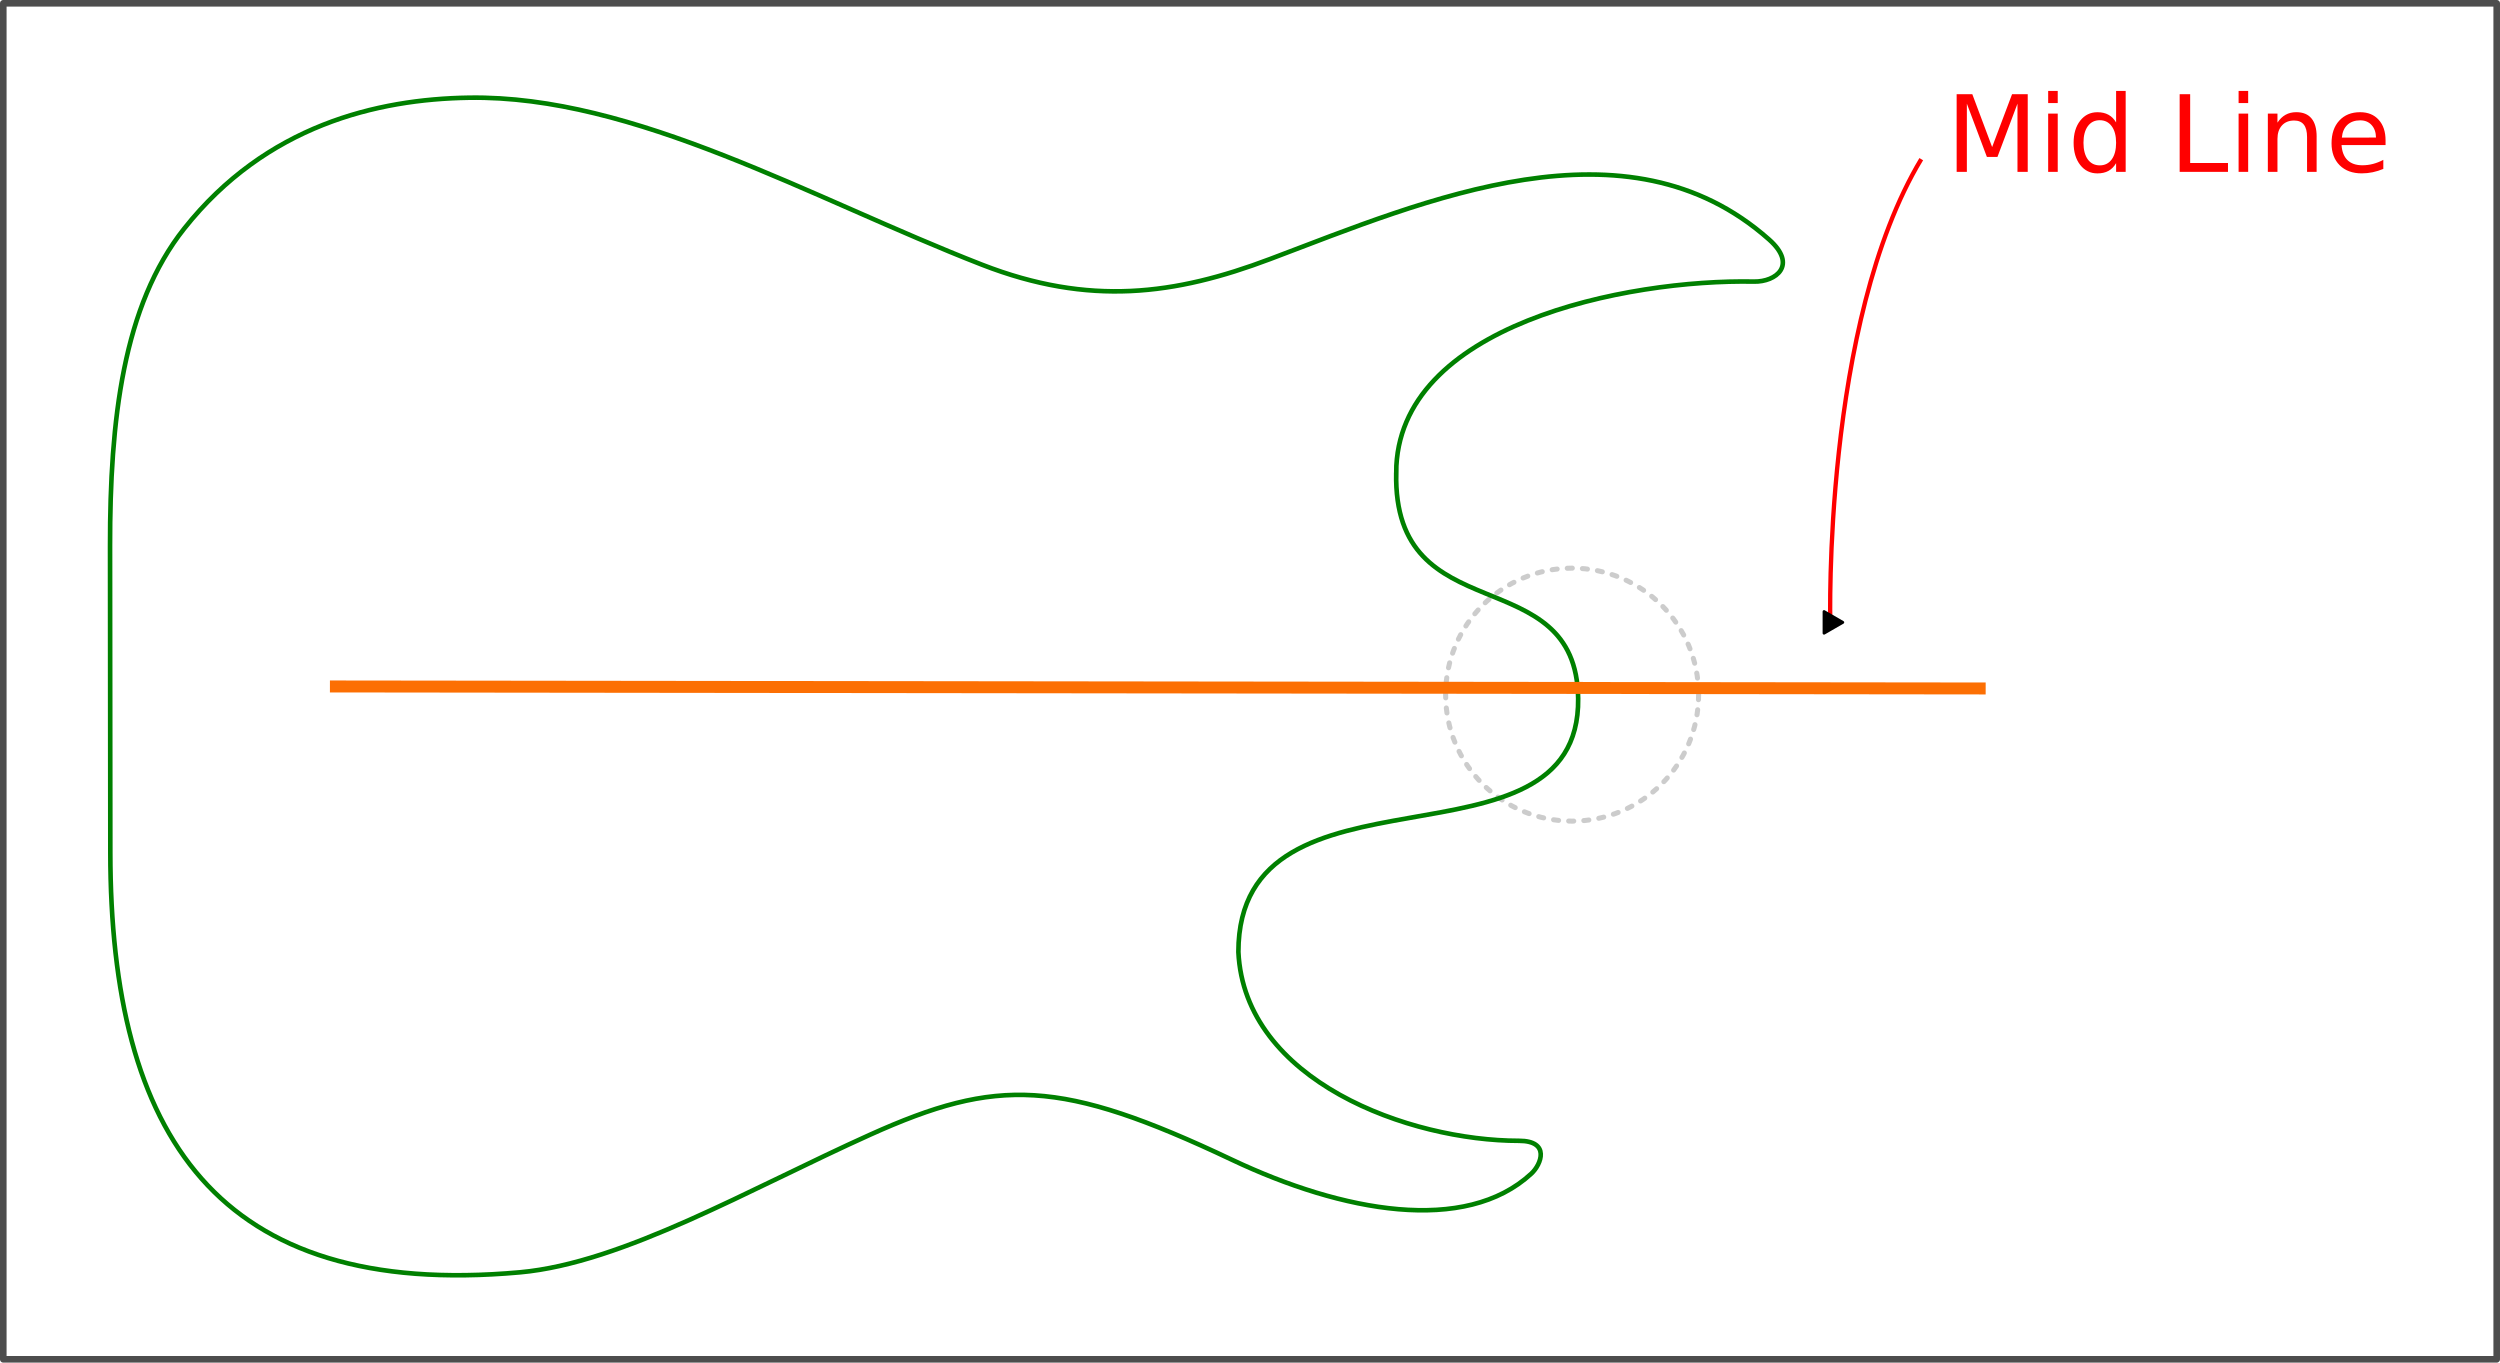 <?xml version="1.0" encoding="UTF-8" standalone="no"?>
<!-- Created with Inkscape (http://www.inkscape.org/) -->

<svg
   width="158.309mm"
   height="86.285mm"
   viewBox="0 0 158.309 86.285"
   version="1.1"
   id="svg1"
   inkscape:version="1.3.2 (091e20ef0f, 2023-11-25)"
   sodipodi:docname="marz_body_midline.svg"
   xmlns:inkscape="http://www.inkscape.org/namespaces/inkscape"
   xmlns:sodipodi="http://sodipodi.sourceforge.net/DTD/sodipodi-0.dtd"
   xmlns="http://www.w3.org/2000/svg"
   xmlns:svg="http://www.w3.org/2000/svg">
  <sodipodi:namedview
     id="namedview1"
     pagecolor="#ffffff"
     bordercolor="#000000"
     borderopacity="0.25"
     inkscape:showpageshadow="2"
     inkscape:pageopacity="0.0"
     inkscape:pagecheckerboard="0"
     inkscape:deskcolor="#d1d1d1"
     inkscape:document-units="mm"
     inkscape:zoom="1.0230033"
     inkscape:cx="295.69797"
     inkscape:cy="173.99748"
     inkscape:window-width="1920"
     inkscape:window-height="1021"
     inkscape:window-x="1920"
     inkscape:window-y="0"
     inkscape:window-maximized="1"
     inkscape:current-layer="layer1"
     showgrid="false" />
  <defs
     id="defs1">
    <marker
       style="overflow:visible"
       id="Triangle"
       refX="0"
       refY="0"
       orient="auto-start-reverse"
       inkscape:stockid="Triangle arrow"
       markerWidth="1"
       markerHeight="1"
       viewBox="0 0 1 1"
       inkscape:isstock="true"
       inkscape:collect="always"
       preserveAspectRatio="xMidYMid">
      <path
         transform="scale(0.5)"
         style="fill:context-stroke;fill-rule:evenodd;stroke:context-stroke;stroke-width:1pt"
         d="M 5.77,0 -2.88,5 V -5 Z"
         id="path135" />
    </marker>
    <inkscape:path-effect
       effect="rough_hatches"
       id="path-effect18"
       is_visible="true"
       lpeversion="1.2"
       direction="86.369,85.477 , 24.074,0"
       dist_rdm="75;1"
       growth="0"
       do_bend="true"
       bender="86.369,90.477 , 5,0"
       bottom_edge_variation="4.966;1"
       top_edge_variation="4.966;1"
       bottom_tgt_variation="0;1"
       top_tgt_variation="0;1"
       scale_bf="1"
       scale_bb="1"
       scale_tf="1"
       scale_tb="1"
       top_smth_variation="0;1"
       bottom_smth_variation="0;1"
       fat_output="true"
       stroke_width_top="1"
       stroke_width_bottom="1"
       front_thickness="1"
       back_thickness="0.25" />
    <linearGradient
       id="swatch8"
       inkscape:swatch="solid">
      <stop
         style="stop-color:#999999;stop-opacity:1;"
         offset="0"
         id="stop8" />
    </linearGradient>
    <clipPath
       clipPathUnits="userSpaceOnUse"
       id="clipPath120">
      <rect
         style="fill:#999999;fill-opacity:1;stroke:none;stroke-width:1.036;stroke-dasharray:none"
         id="path121"
         width="96.295"
         height="49.664"
         x="56.811"
         y="52.931"
         sodipodi:type="rect" />
    </clipPath>
    <clipPath
       clipPathUnits="userSpaceOnUse"
       id="clipPath13295">
      <g
         id="g13299">
        <path
           d="M -5.0620427e-6,1300 H 1300 V 2.236658e-5 H -5.0620427e-6 Z"
           id="path13297"
           style="stroke-width:0.353" />
      </g>
    </clipPath>
  </defs>
  <g
     inkscape:label="Layer 1"
     inkscape:groupmode="layer"
     id="layer1"
     transform="translate(-25.846,-37.361)">
    <rect
       style="fill:#ffffff;fill-opacity:1;stroke:#4d4d4d;stroke-width:0.417;stroke-linecap:butt;stroke-linejoin:round;stroke-dasharray:none;paint-order:normal"
       id="rect17"
       width="157.892"
       height="85.869"
       x="26.054"
       y="37.569"
       sodipodi:insensitive="true" />
    <circle
       style="fill:none;stroke:#cccccc;stroke-width:0.32;stroke-linecap:round;stroke-linejoin:round;stroke-dasharray:0.32,0.64;stroke-dashoffset:0"
       id="path1"
       cx="125.398"
       cy="81.348"
       r="8.01" />
    <path
       d="m 114.258,67.292 c 0.02,-9.38 14.627,-12.259 22.655,-12.1 1.406,0.028 2.774,-1.05 0.958,-2.663 -9.032,-8.02 -21.737,-2.49 -31.597,1.234 C 100.255,56.038 94.828,56.771 88.025,54.121 77.154,49.886 66.008,43.383 55.536,43.548 c -5.804,0.091 -12.836,1.745 -18.026,8.289 -3.869,4.878 -4.704,12.116 -4.696,20.094 l 0.009,9.712 0.009,9.712 c 0.017,17.873 6.733,28.308 25.947,26.573 6.497,-0.587 14.544,-5.28 22.16,-8.711 8.049,-3.626 12.062,-3.557 22.922,1.586 6.992,3.311 14.775,4.741 18.955,0.876 0.635,-0.587 1.21,-2.078 -0.782,-2.078 -6.945,0 -17.385,-3.782 -17.769,-11.96 0.015,-12.863 21.652,-4.411 21.516,-16.044 -0.105,-8.904 -11.742,-4.103 -11.522,-14.306 z"
       style="fill:none;stroke:#008000;stroke-width:0.293;stroke-linecap:butt;stroke-linejoin:miter;stroke-miterlimit:22.926;stroke-dasharray:none;stroke-opacity:1"
       id="contour"
       clip-path="none"
       sodipodi:nodetypes="cscccccccscccssccc" />
    <path
       style="fill:none;stroke:#fc6f03;stroke-width:0.757;stroke-linejoin:round;stroke-dasharray:none;stroke-opacity:1;paint-order:stroke fill markers"
       d="M 151.586,80.957 46.738,80.83"
       id="midline"
       inkscape:label="midline" />
    <path
       d="m 149.748,43.326 h 0.992 l 1.255,3.347 1.262,-3.347 h 0.992 v 4.918 h -0.649 v -4.319 l -1.268,3.373 h -0.669 l -1.268,-3.373 v 4.319 h -0.646 z m 5.795,1.229 h 0.606 v 3.69 h -0.606 z m 0,-1.436 h 0.606 v 0.768 h -0.606 z m 4.302,1.996 v -1.996 h 0.606 v 5.126 h -0.606 v -0.553 q -0.191,0.329 -0.484,0.491 -0.29,0.158 -0.698,0.158 -0.669,0 -1.09,-0.534 -0.418,-0.534 -0.418,-1.403 0,-0.87 0.418,-1.403 0.422,-0.534 1.09,-0.534 0.408,0 0.698,0.161 0.293,0.158 0.484,0.488 z m -2.066,1.288 q 0,0.669 0.273,1.051 0.277,0.379 0.758,0.379 0.481,0 0.758,-0.379 0.277,-0.382 0.277,-1.051 0,-0.669 -0.277,-1.048 -0.277,-0.382 -0.758,-0.382 -0.481,0 -0.758,0.382 -0.273,0.379 -0.273,1.048 z m 6.091,-3.077 h 0.665 v 4.358 h 2.395 v 0.56 h -3.06 z m 3.732,1.229 h 0.606 v 3.69 h -0.606 z m 0,-1.436 h 0.606 v 0.768 h -0.606 z m 4.941,2.899 v 2.227 h -0.606 V 46.037 q 0,-0.524 -0.204,-0.784 -0.204,-0.26 -0.613,-0.26 -0.491,0 -0.774,0.313 -0.283,0.313 -0.283,0.853 v 2.085 h -0.609 v -3.69 h 0.609 v 0.573 q 0.217,-0.333 0.511,-0.497 0.296,-0.165 0.682,-0.165 0.636,0 0.962,0.395 0.326,0.392 0.326,1.156 z m 4.365,0.231 v 0.296 h -2.787 q 0.04,0.626 0.376,0.955 0.339,0.326 0.942,0.326 0.349,0 0.675,-0.086 0.329,-0.086 0.652,-0.257 v 0.573 q -0.326,0.138 -0.669,0.211 -0.343,0.072 -0.695,0.072 -0.883,0 -1.4,-0.514 -0.514,-0.514 -0.514,-1.39 0,-0.906 0.488,-1.436 0.491,-0.534 1.321,-0.534 0.745,0 1.176,0.481 0.435,0.478 0.435,1.301 z m -0.606,-0.178 q -0.007,-0.497 -0.28,-0.794 -0.27,-0.296 -0.718,-0.296 -0.507,0 -0.814,0.287 -0.303,0.287 -0.349,0.807 z"
       id="text1"
       style="font-size:6.747px;fill:#ff0000;stroke-width:0.582;stroke-linejoin:round"
       aria-label="Mid Line" />
    <path
       style="fill:none;stroke:#ff0000;stroke-width:0.274;stroke-linejoin:round;stroke-miterlimit:4;stroke-dasharray:none;stroke-dashoffset:0;marker-end:url(#Triangle)"
       d="m 147.507,47.44 c -6.231,10.336 -5.761,29.332 -5.761,29.332"
       id="path2"
       sodipodi:nodetypes="cc" />
  </g>
</svg>
